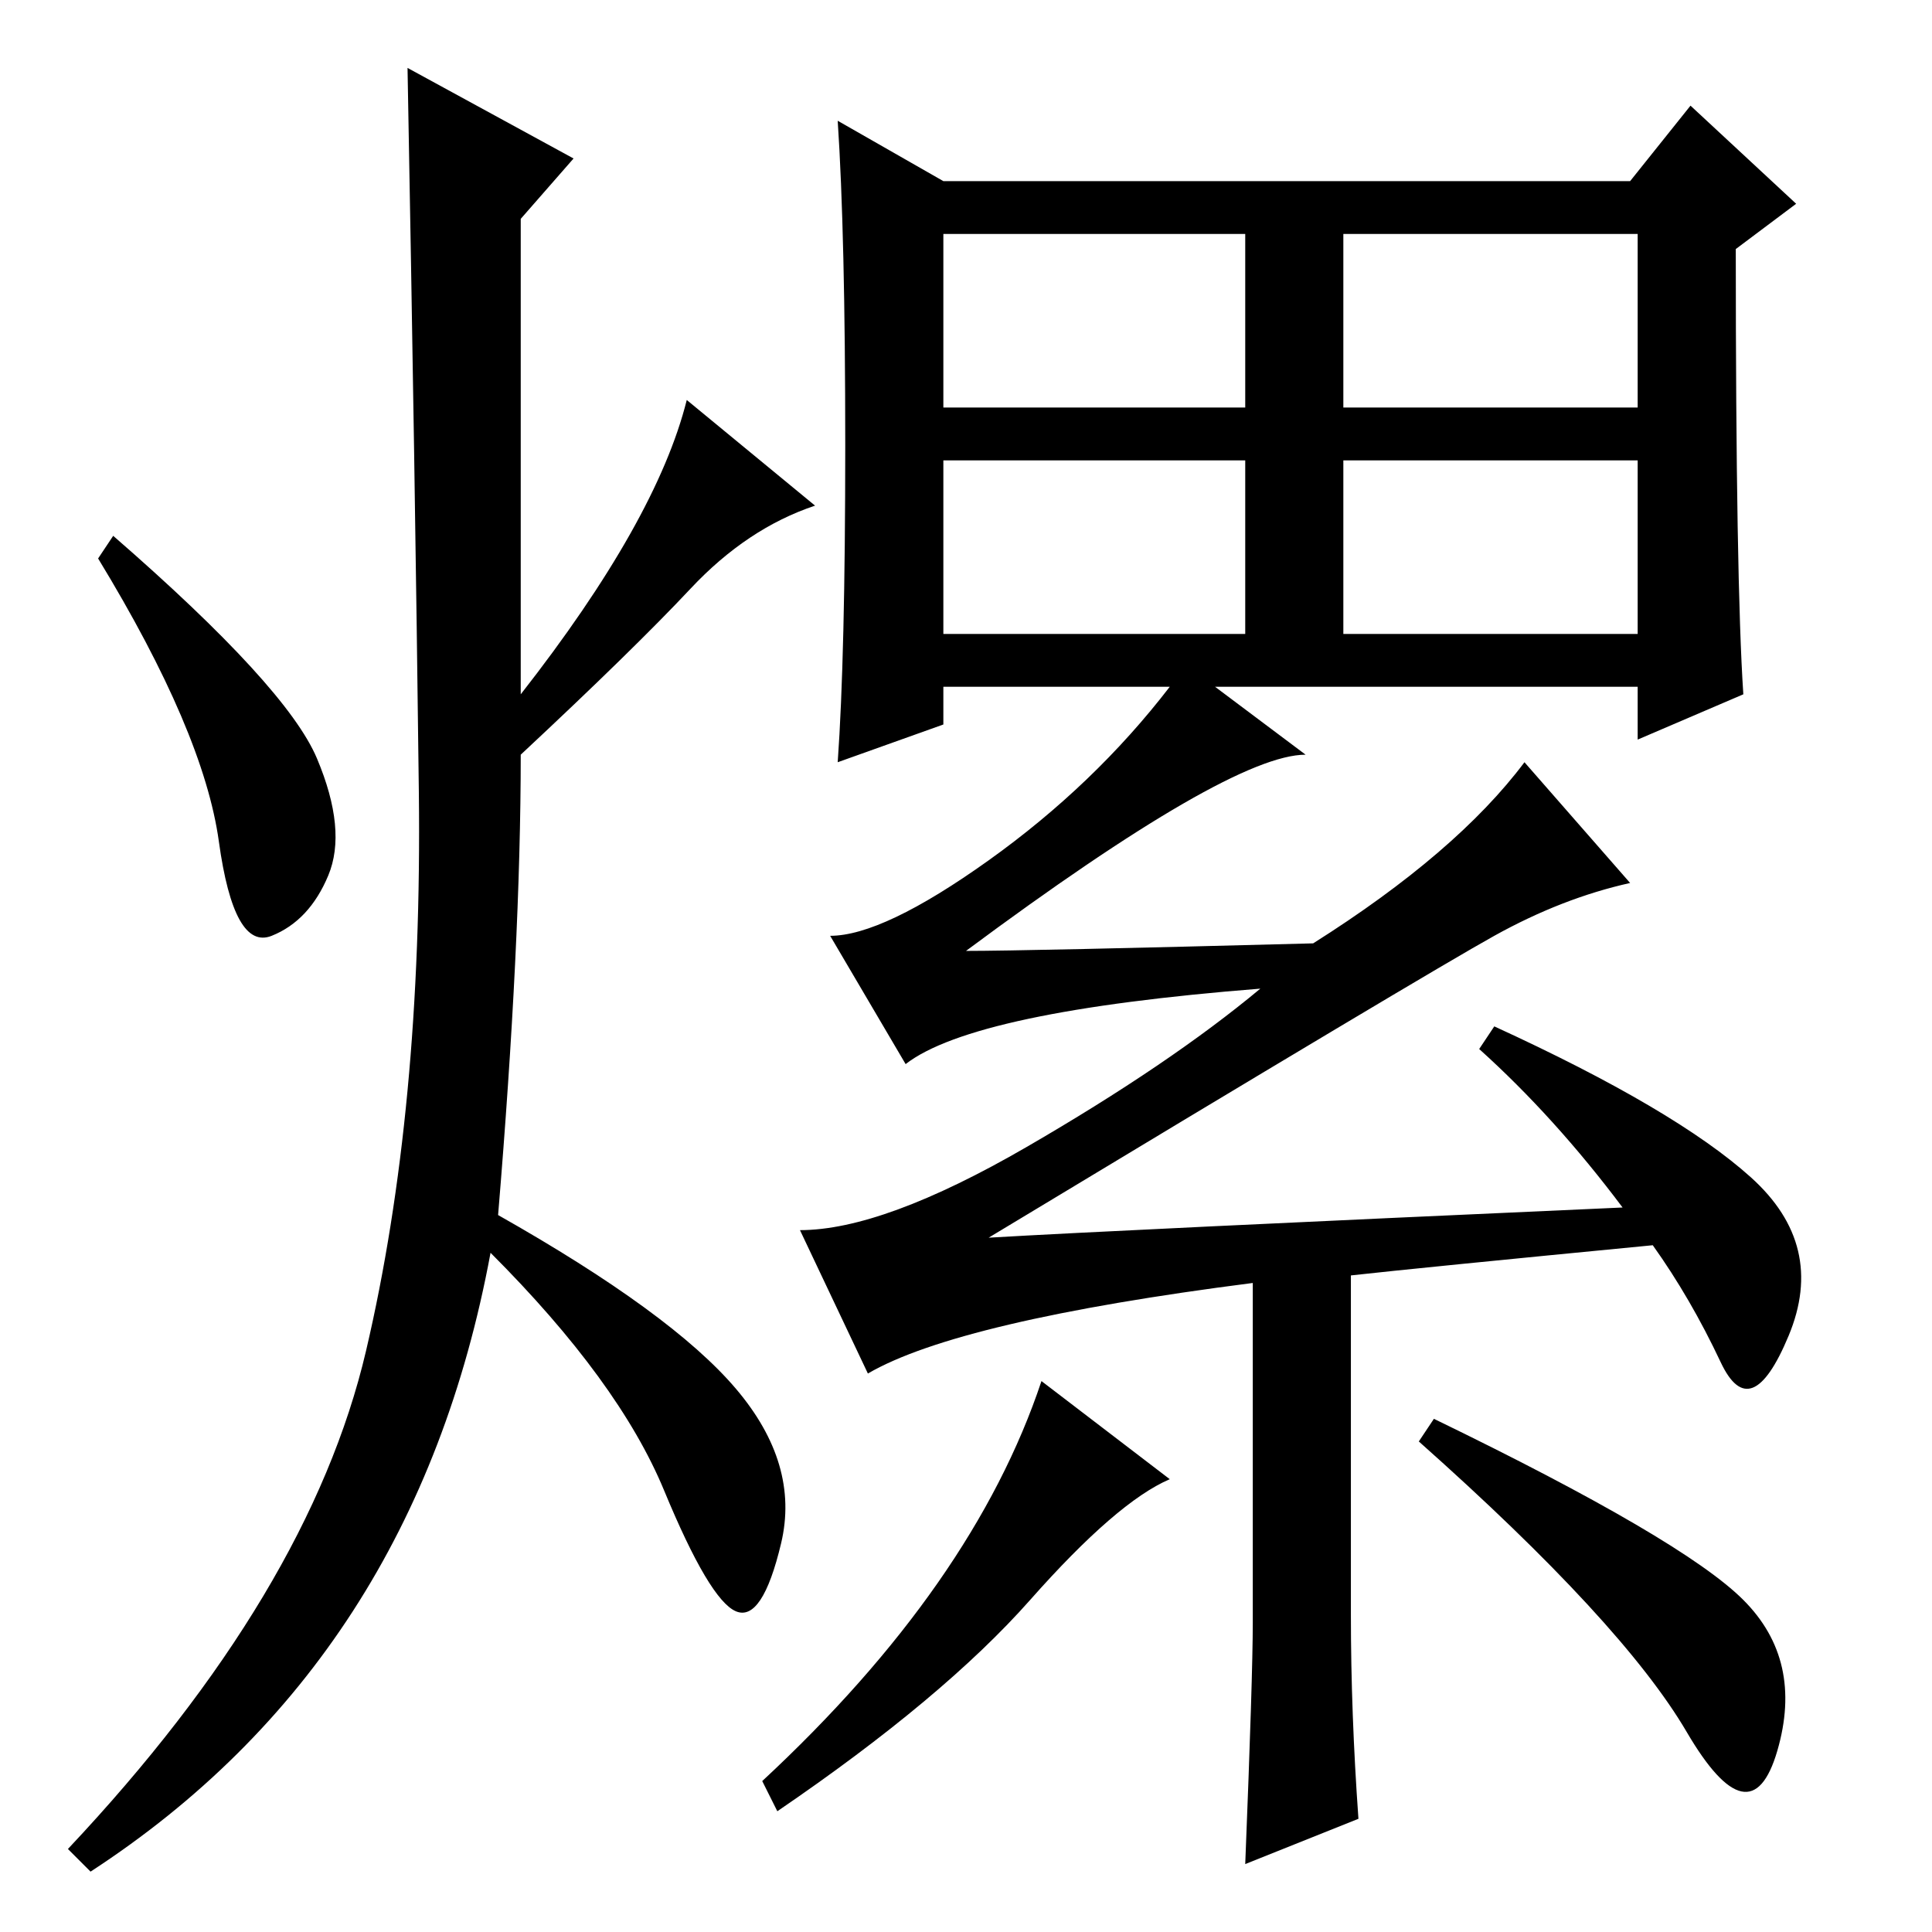 <?xml version="1.0" standalone="no"?>
<!DOCTYPE svg PUBLIC "-//W3C//DTD SVG 1.1//EN" "http://www.w3.org/Graphics/SVG/1.1/DTD/svg11.dtd" >
<svg xmlns="http://www.w3.org/2000/svg" xmlns:xlink="http://www.w3.org/1999/xlink" version="1.1" viewBox="0 -36 256 256">
  <g transform="matrix(1 0 0 -1 0 220)">
   <path fill="currentColor"
d="M174 131q19 12 28 24l14 -16q-9 -2 -18 -7t-67 -40q17 1 84 4q-9 12 -19 21l2 3q24 -11 34 -20t5 -21t-9 -3.5t-9 15.5q-31 -3 -40 -4v-45q0 -13 1 -27l-15 -6q1 25 1 32v45q-39 -5 -51 -12l-9 19q11 0 30 11t31 21q-38 -3 -47 -10l-10 17q7 0 21 10t24 23h-30v-5l-14 -5
q1 14 1 42t-1 43l14 -8h91l8 10l14 -13l-8 -6q0 -44 1 -59l-14 -6v7h-56l12 -9q-10 0 -45 -26q8 0 46 1zM125 202h40v23h-40v-23zM178 202h39v23h-39v-23zM125 172h40v23h-40v-23zM178 172h39v23h-39v-23zM155 60q-7 -3 -18.5 -16t-33.5 -28l-2 4q28 26 37 53zM231 44
q8 -8 4.5 -20t-12 2.5t-35.5 38.5l2 3q33 -16 41 -24zM76 235l-7 -8v-63q18 23 22 39l17 -14q-9 -3 -16.5 -11t-22.5 -22q0 -25 -3 -61q23 -13 31.5 -23t6 -20.5t-6 -9t-9.5 16t-23 31.5q-10 -54 -53 -82l-3 3q32 34 39.5 66t7 74t-1.5 96zM42 155.5q4 -9.5 1.5 -15.5
t-7.5 -8t-7 12.5t-16 37.5l2 3q23 -20 27 -29.5z" />
  </g>

</svg>
